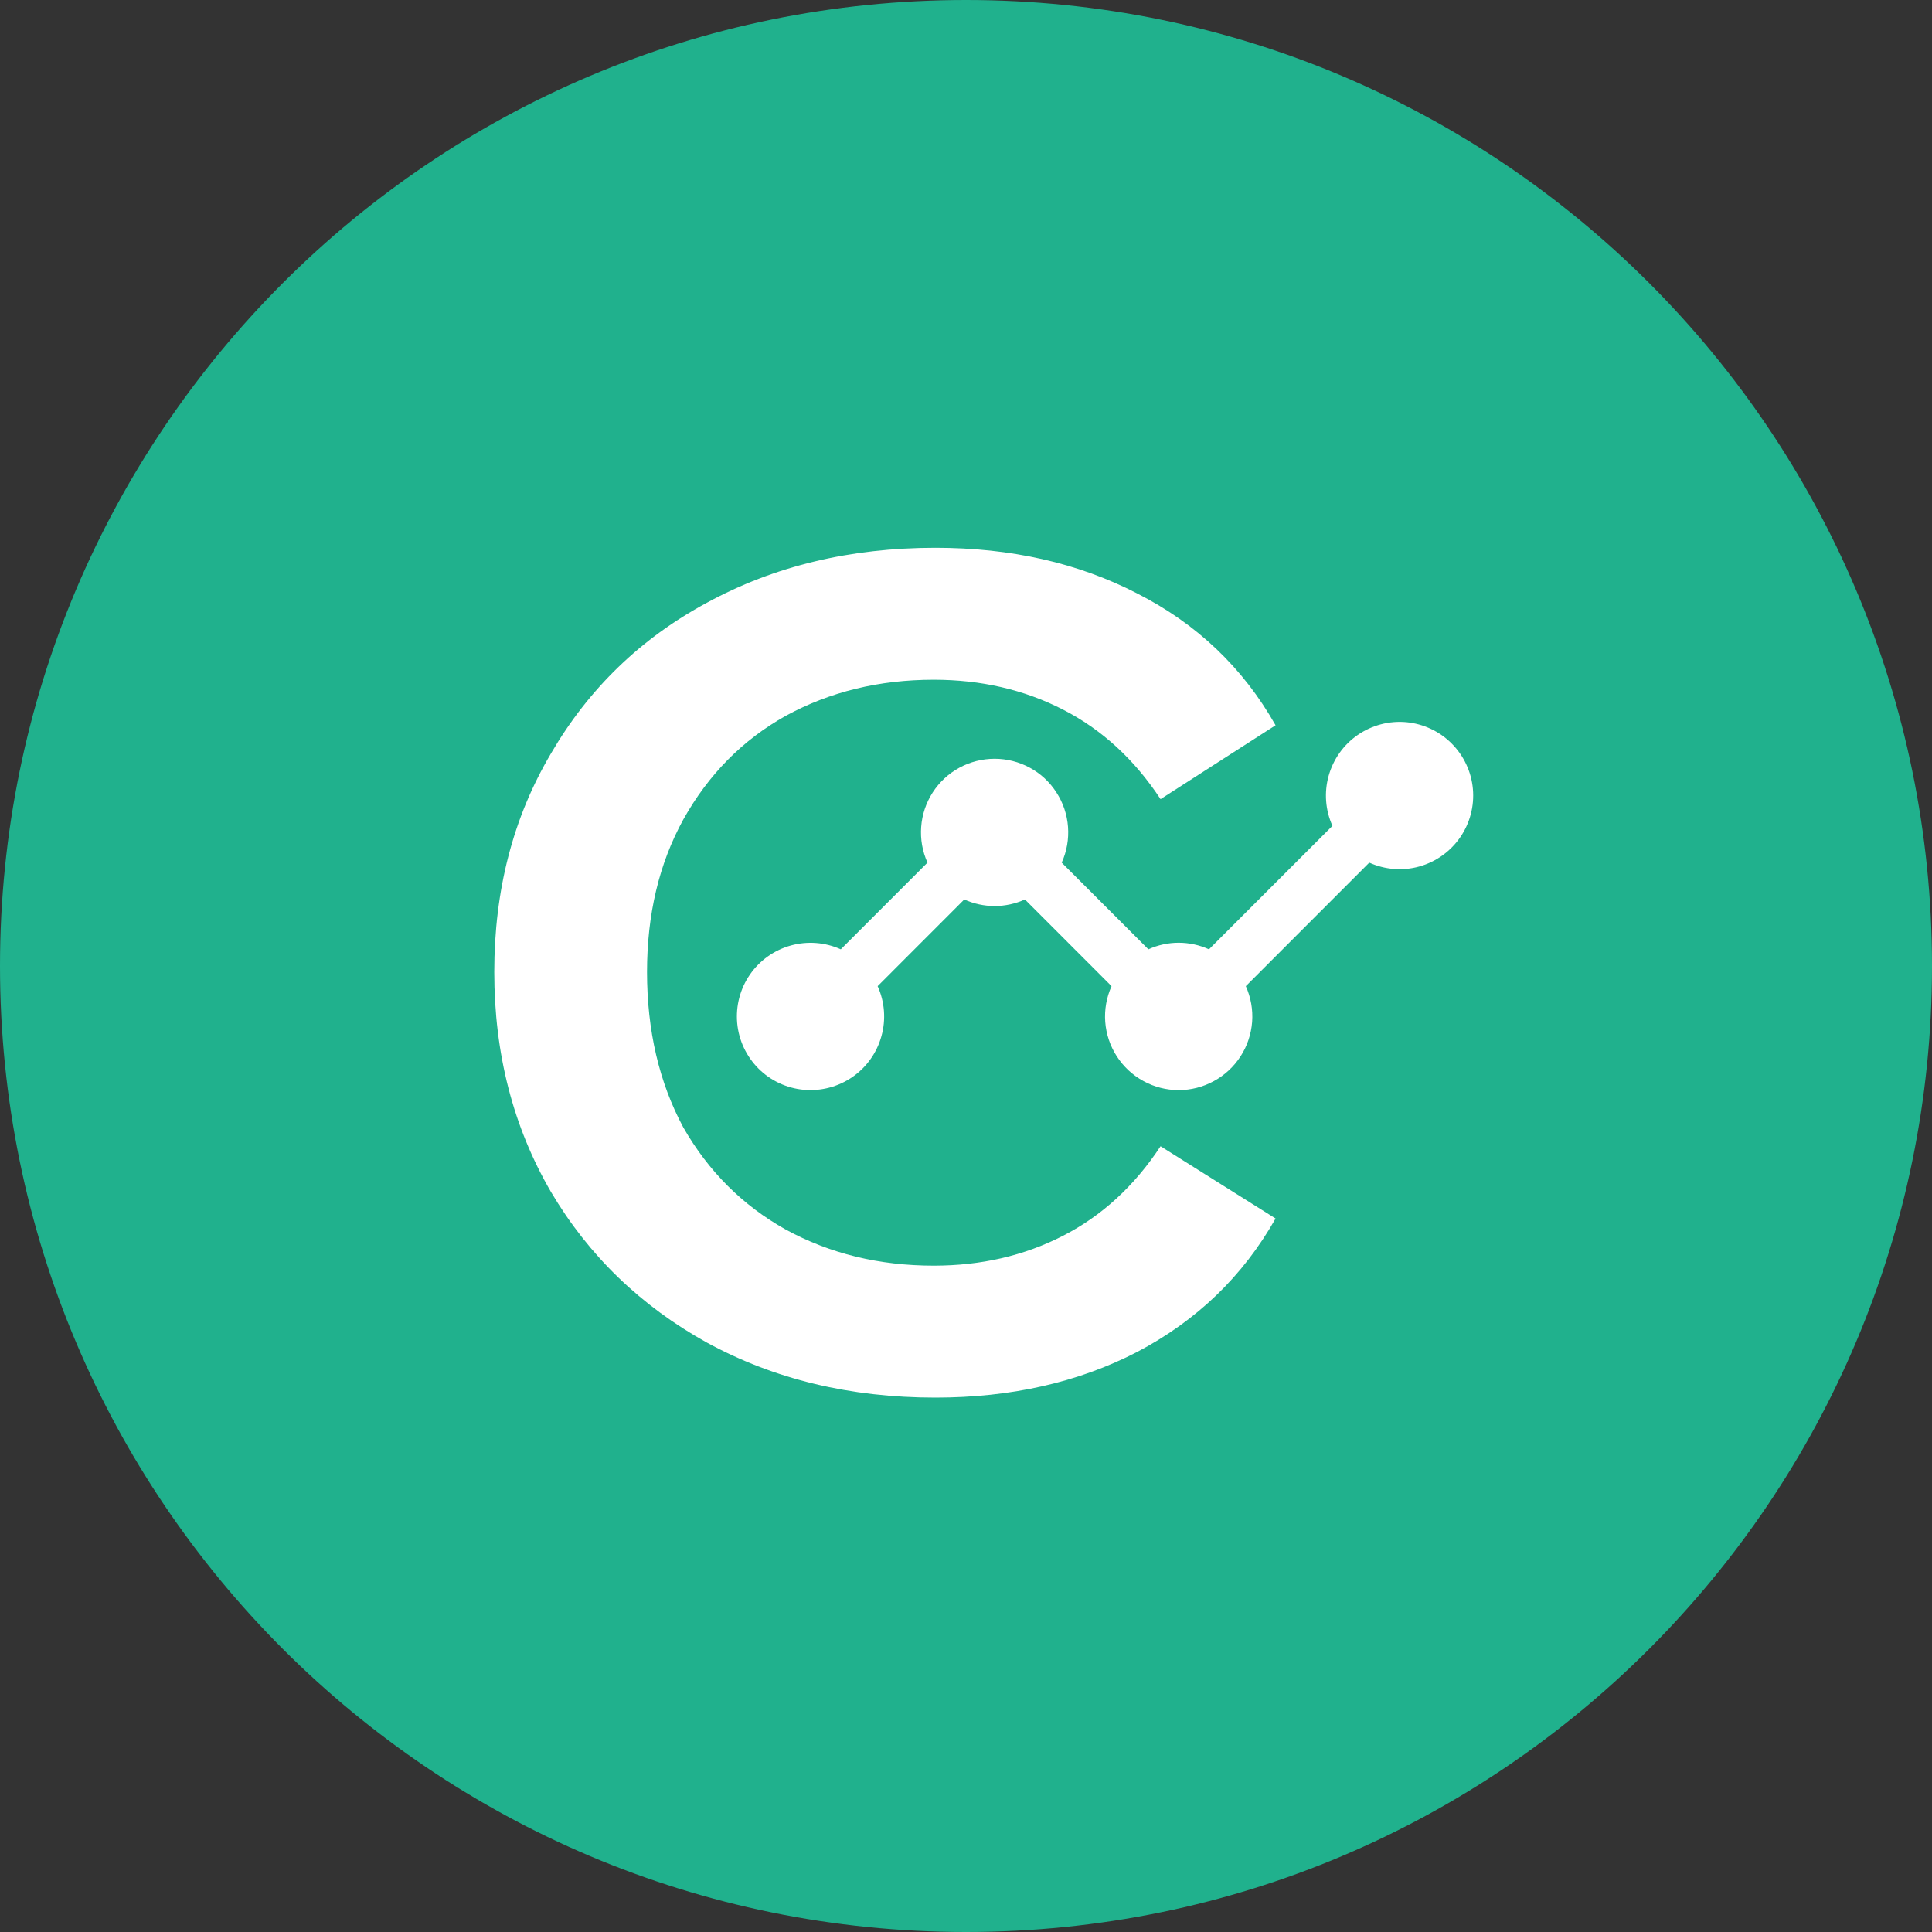 <svg width="30" height="30" viewBox="0 0 30 30" fill="none" xmlns="http://www.w3.org/2000/svg">
<rect x="0" y="0" width="30" height="30" fill="#333333" stroke="none"/>
<path d="M15 30C23.284 30 30 23.284 30 15C30 6.716 23.284 0 15 0C6.716 0 0 6.716 0 15C0 23.284 6.716 30 15 30Z" fill="#20B18D"/>
<path d="M14.524 21.702C13.203 21.702 12.021 21.417 10.977 20.848C9.95 20.279 9.142 19.499 8.555 18.507C7.968 17.498 7.675 16.36 7.675 15.092C7.675 13.823 7.968 12.693 8.555 11.701C9.142 10.693 9.95 9.912 10.977 9.359C12.021 8.79 13.203 8.506 14.524 8.506C15.698 8.506 16.741 8.742 17.654 9.213C18.584 9.685 19.301 10.368 19.807 11.262L18.021 12.409C17.614 11.791 17.108 11.327 16.505 11.018C15.902 10.709 15.233 10.555 14.499 10.555C13.651 10.555 12.885 10.742 12.2 11.116C11.531 11.49 11.001 12.026 10.61 12.726C10.235 13.409 10.047 14.197 10.047 15.092C10.047 16.002 10.235 16.807 10.61 17.506C11.001 18.189 11.531 18.718 12.2 19.092C12.885 19.466 13.651 19.653 14.499 19.653C15.233 19.653 15.902 19.499 16.505 19.19C17.108 18.881 17.614 18.417 18.021 17.799L19.807 18.921C19.301 19.816 18.584 20.507 17.654 20.995C16.741 21.466 15.698 21.702 14.524 21.702Z" fill="white"/>
<path fill-rule="evenodd" clip-rule="evenodd" d="M13.628 15.313C13.738 15.557 13.759 15.832 13.687 16.089C13.616 16.347 13.456 16.572 13.236 16.724C13.015 16.876 12.749 16.946 12.482 16.922C12.216 16.898 11.966 16.781 11.777 16.592C11.588 16.402 11.471 16.153 11.447 15.886C11.423 15.62 11.493 15.353 11.645 15.133C11.797 14.913 12.022 14.753 12.279 14.682C12.537 14.61 12.812 14.631 13.056 14.741L14.402 13.395C14.323 13.221 14.29 13.03 14.304 12.84C14.318 12.649 14.38 12.465 14.483 12.305C14.587 12.144 14.729 12.012 14.897 11.921C15.065 11.83 15.253 11.782 15.444 11.782C15.635 11.782 15.823 11.83 15.991 11.921C16.159 12.012 16.301 12.144 16.404 12.305C16.508 12.465 16.57 12.649 16.584 12.84C16.598 13.03 16.565 13.221 16.486 13.395L17.832 14.741C17.98 14.674 18.14 14.639 18.302 14.639C18.465 14.639 18.625 14.674 18.773 14.741L20.69 12.824C20.58 12.58 20.559 12.305 20.631 12.047C20.703 11.789 20.862 11.565 21.082 11.413C21.303 11.261 21.569 11.19 21.836 11.214C22.102 11.239 22.352 11.355 22.541 11.545C22.73 11.734 22.847 11.984 22.871 12.25C22.895 12.517 22.825 12.783 22.673 13.003C22.521 13.223 22.297 13.383 22.039 13.455C21.781 13.527 21.506 13.505 21.262 13.395L19.345 15.313C19.423 15.487 19.457 15.678 19.443 15.868C19.428 16.059 19.367 16.243 19.263 16.403C19.159 16.564 19.017 16.696 18.849 16.787C18.681 16.879 18.494 16.927 18.302 16.927C18.111 16.927 17.923 16.879 17.756 16.787C17.588 16.696 17.446 16.564 17.342 16.403C17.238 16.243 17.177 16.059 17.162 15.868C17.148 15.678 17.182 15.487 17.26 15.313L15.915 13.967C15.767 14.034 15.606 14.069 15.444 14.069C15.282 14.069 15.121 14.034 14.973 13.967L13.628 15.313V15.313Z" fill="white"/>
</svg>

